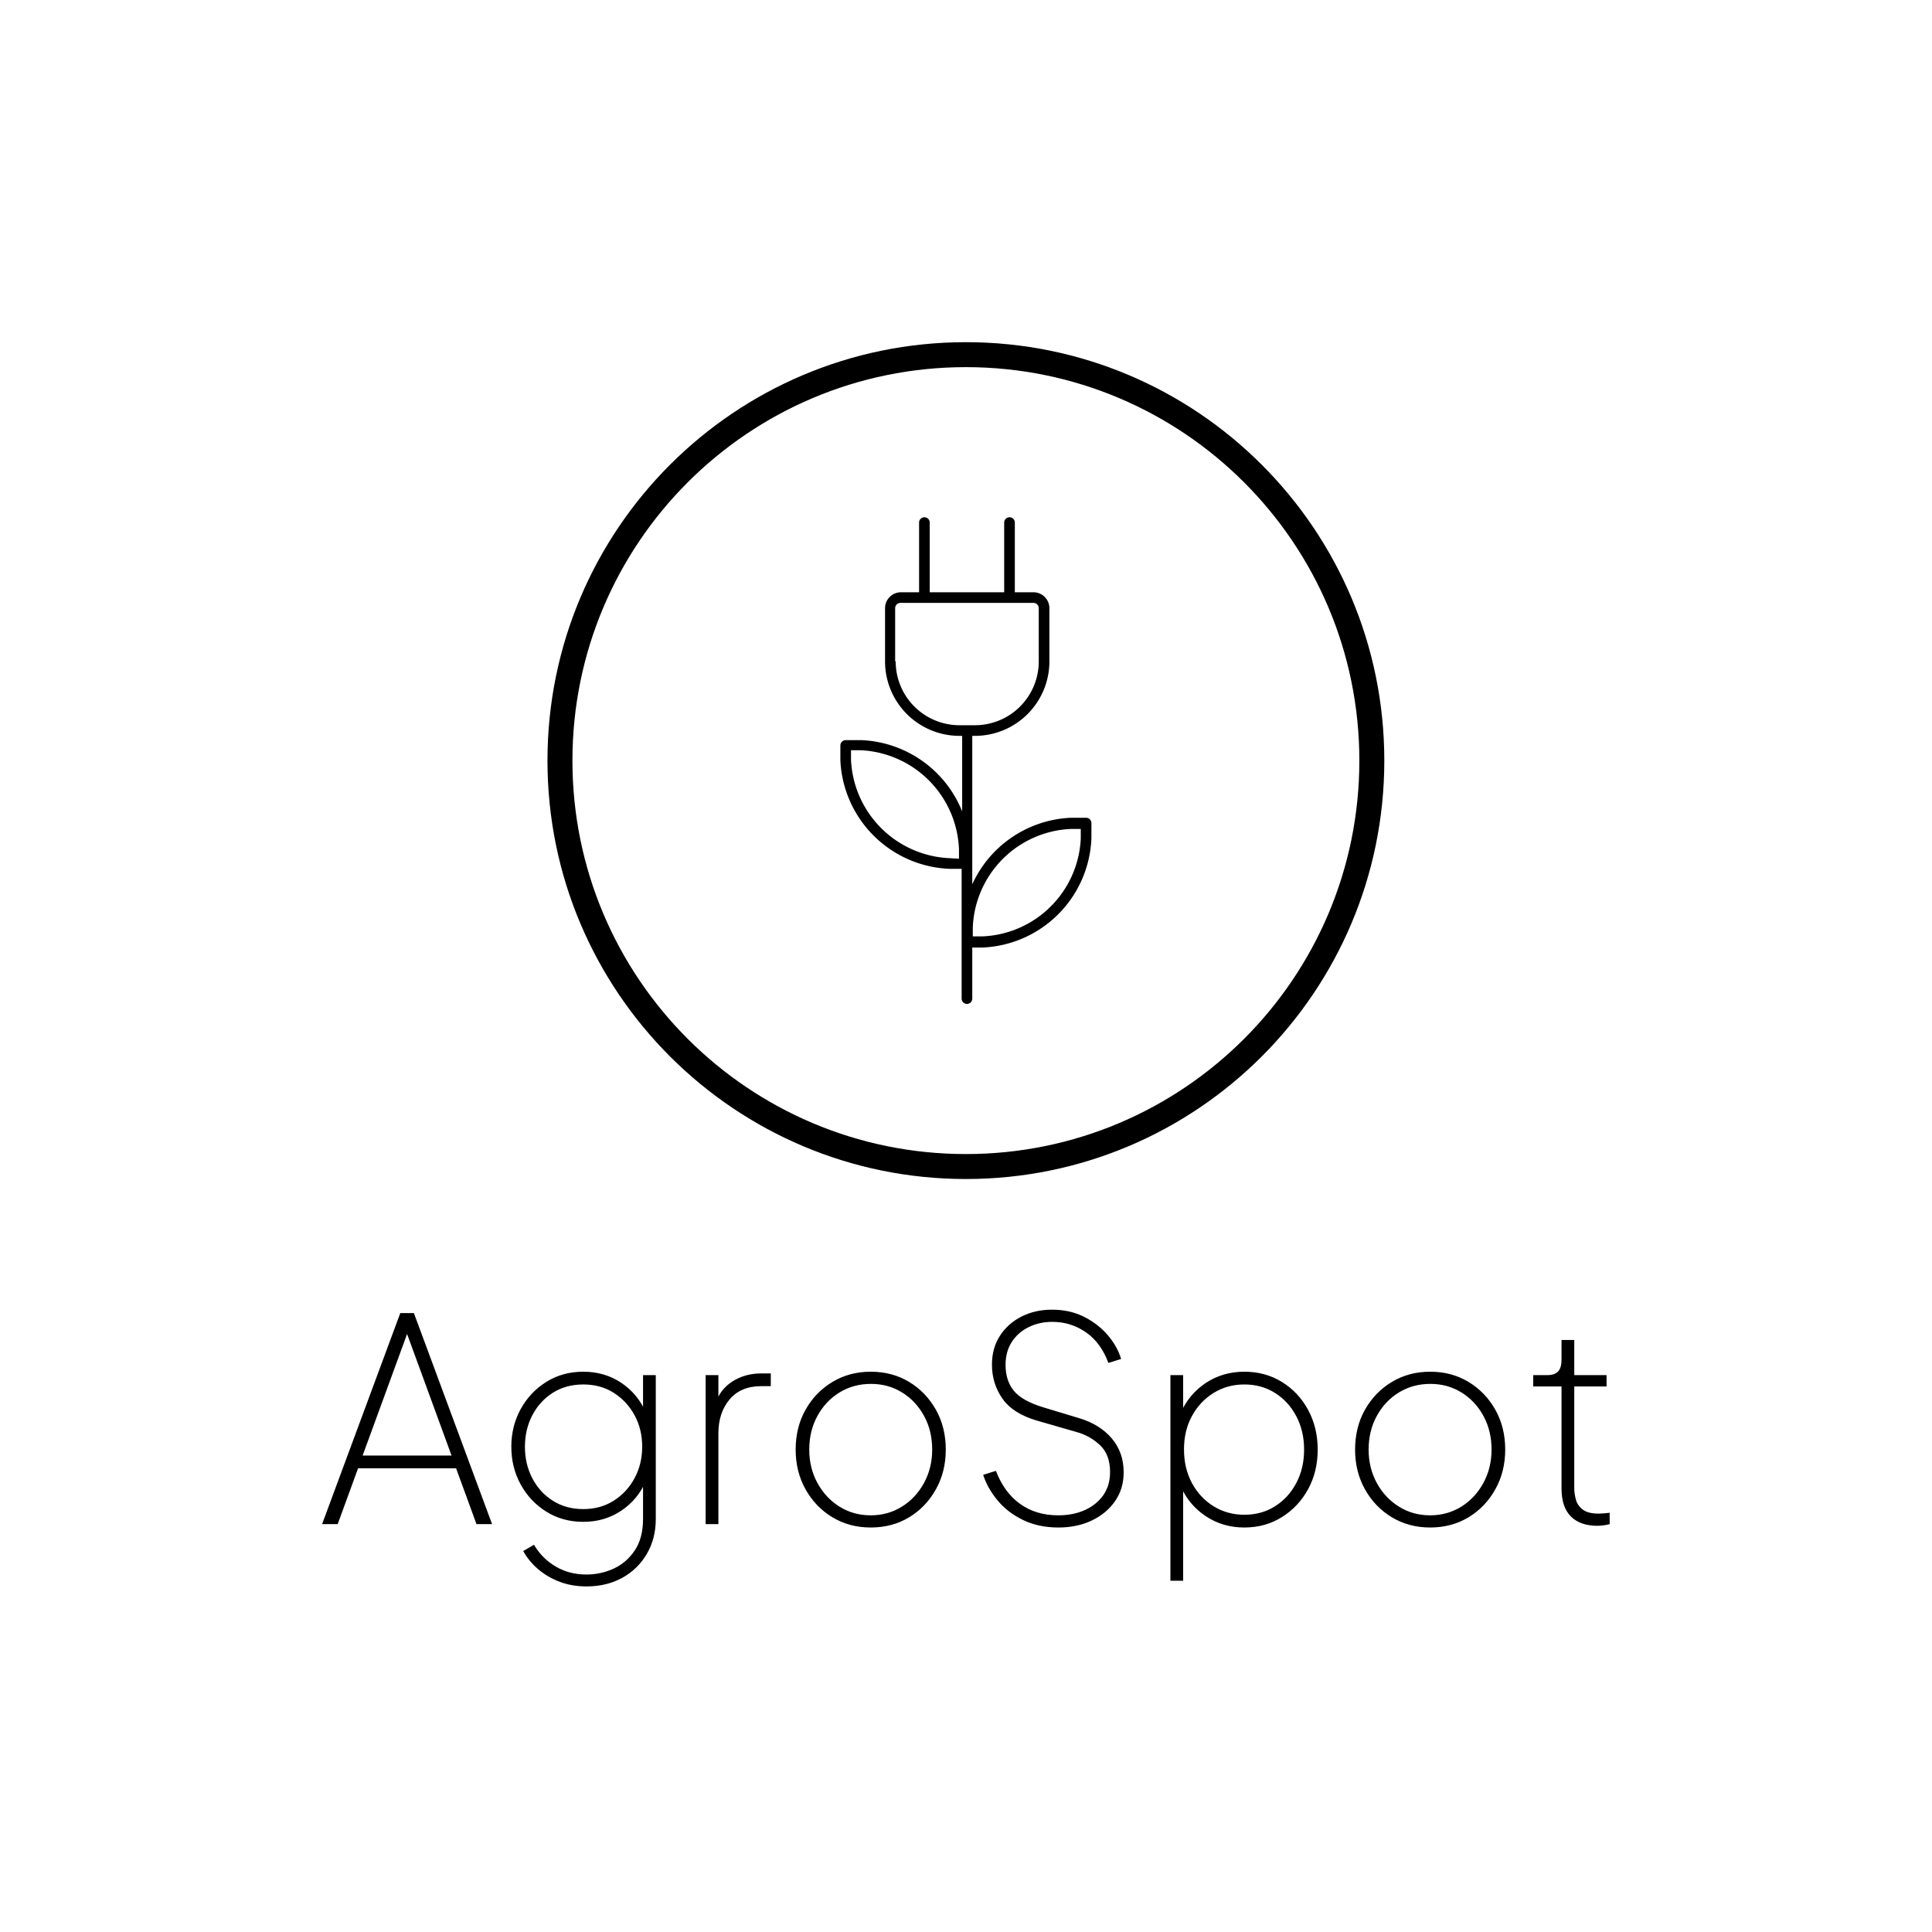 <svg xmlns="http://www.w3.org/2000/svg" version="1.1" xmlns:xlink="http://www.w3.org/1999/xlink" xmlns:svgjs="http://svgjs.dev/svgjs" width="1500" height="1500" viewBox="0 0 1500 1500"><rect width="1500" height="1500" fill="#ffffff"></rect><g transform="matrix(0.667,0,0,0.667,249.667,264.104)"><svg viewBox="0 0 256 248" data-background-color="#0b2811" preserveAspectRatio="xMidYMid meet" height="1453" width="1500" xmlns="http://www.w3.org/2000/svg" xmlns:xlink="http://www.w3.org/1999/xlink"><g id="tight-bounds" transform="matrix(1,0,0,1,0.085,0.4)"><svg viewBox="0 0 255.829 247.2" height="247.2" width="255.829"><g><svg viewBox="0 0 395.52 382.179" height="247.2" width="255.829"><g transform="matrix(1,0,0,1,0,297.176)"><svg viewBox="0 0 395.52 85.003" height="85.003" width="395.52"><g id="textblocktransform"><svg viewBox="0 0 395.52 85.003" height="85.003" width="395.52" id="textblock"><g><svg viewBox="0 0 395.52 85.003" height="85.003" width="395.52"><g transform="matrix(1,0,0,1,0,0)"><svg width="395.52" viewBox="1.1 -37.85 227.28 48.85" height="85.003" data-palette-color="#e0f8e3"><path d="M3.85 0L1.1 0 14.9-37.25 17.3-37.25 31.1 0 28.35 0 24.75-9.85 7.45-9.85 3.85 0ZM16.7-35.2L8.25-12.1 23.95-12.1 15.5-35.2 16.7-35.2ZM47.75 11L47.75 11Q45.2 11 43.02 10.18 40.85 9.35 39.2 7.93 37.55 6.5 36.6 4.75L36.6 4.75 38.5 3.65Q39.95 6.1 42.35 7.5 44.75 8.9 47.75 8.9L47.75 8.9Q50.25 8.9 52.52 7.88 54.8 6.85 56.27 4.67 57.75 2.5 57.75-0.9L57.75-0.9 57.75-8.45 58.25-7.6Q56.85-4.35 53.92-2.38 51-0.4 47.2-0.4L47.2-0.4Q43.55-0.4 40.67-2.2 37.8-4 36.15-7 34.5-10 34.5-13.65L34.5-13.65Q34.5-17.3 36.15-20.3 37.8-23.3 40.67-25.1 43.55-26.9 47.2-26.9L47.2-26.9Q51-26.9 53.92-24.93 56.85-22.95 58.25-19.7L58.25-19.7 57.75-18.85 57.75-26.3 60-26.3 60-0.9Q60 2.55 58.42 5.25 56.85 7.95 54.1 9.47 51.35 11 47.75 11ZM47.2-2.65L47.2-2.65Q50.25-2.65 52.57-4.13 54.9-5.6 56.25-8.1 57.6-10.6 57.6-13.65L57.6-13.65Q57.6-16.75 56.25-19.23 54.9-21.7 52.57-23.18 50.25-24.65 47.2-24.65L47.2-24.65Q44.15-24.65 41.82-23.18 39.5-21.7 38.2-19.2 36.9-16.7 36.9-13.65L36.9-13.65Q36.9-10.6 38.2-8.1 39.5-5.6 41.82-4.13 44.15-2.65 47.2-2.65ZM71.05 0L68.8 0 68.8-26.3 71.05-26.3 71.05-20.75 70.45-21Q71.2-23.65 73.45-25.13 75.7-26.6 78.65-26.6L78.65-26.6 80.3-26.6 80.3-24.35 78.6-24.35Q75-24.35 73.02-22 71.05-19.65 71.05-16L71.05-16 71.05 0ZM97.94 0.6L97.94 0.6Q94.19 0.6 91.19-1.2 88.19-3 86.44-6.13 84.69-9.25 84.69-13.15L84.69-13.15Q84.69-17.1 86.44-20.2 88.19-23.3 91.19-25.1 94.19-26.9 97.94-26.9L97.94-26.9Q101.74-26.9 104.72-25.1 107.69-23.3 109.44-20.2 111.19-17.1 111.19-13.15L111.19-13.15Q111.19-9.25 109.44-6.13 107.69-3 104.72-1.2 101.74 0.6 97.94 0.6ZM97.94-1.55L97.94-1.55Q100.99-1.55 103.44-3.08 105.89-4.6 107.34-7.25 108.79-9.9 108.79-13.15L108.79-13.15Q108.79-16.45 107.37-19.07 105.94-21.7 103.49-23.23 101.04-24.75 97.99-24.75L97.99-24.75Q94.89-24.75 92.42-23.23 89.94-21.7 88.52-19.07 87.09-16.45 87.09-13.15L87.09-13.15Q87.09-9.9 88.54-7.25 89.99-4.6 92.44-3.08 94.89-1.55 97.94-1.55ZM131.09 0.6L131.09 0.6Q127.54 0.6 124.82-0.73 122.09-2.05 120.32-4.2 118.54-6.35 117.79-8.7L117.79-8.7 120.04-9.4Q121.49-5.6 124.29-3.58 127.09-1.55 131.04-1.55L131.04-1.55Q133.69-1.55 135.74-2.48 137.79-3.4 138.99-5.1 140.19-6.8 140.19-9.2L140.19-9.2Q140.19-12.25 138.42-13.93 136.64-15.6 134.29-16.25L134.29-16.25 127.34-18.25Q123.04-19.5 121.19-22.15 119.34-24.8 119.34-28.15L119.34-28.15Q119.34-31.05 120.74-33.23 122.14-35.4 124.54-36.63 126.94-37.85 129.94-37.85L129.94-37.85Q133.04-37.85 135.52-36.63 137.99-35.4 139.72-33.43 141.44-31.45 142.14-29.15L142.14-29.15 139.89-28.45Q138.59-32 135.94-33.85 133.29-35.7 129.99-35.7L129.99-35.7Q127.69-35.7 125.82-34.77 123.94-33.85 122.84-32.15 121.74-30.45 121.74-28.1L121.74-28.1Q121.74-25.35 123.19-23.55 124.64-21.75 128.44-20.6L128.44-20.6 134.74-18.7Q138.39-17.6 140.49-15.13 142.59-12.65 142.59-9.15L142.59-9.15Q142.59-6.25 141.09-4.08 139.59-1.9 136.99-0.65 134.39 0.6 131.09 0.6ZM153.09 10L150.84 10 150.84-26.3 153.09-26.3 153.09-18.85 152.69-19.7Q154.14-22.95 157.11-24.93 160.09-26.9 163.89-26.9L163.89-26.9Q167.59-26.9 170.51-25.1 173.44-23.3 175.14-20.18 176.84-17.05 176.84-13.15L176.84-13.15Q176.84-9.25 175.14-6.15 173.44-3.05 170.51-1.23 167.59 0.6 163.89 0.6L163.89 0.6Q160.09 0.6 157.11-1.38 154.14-3.35 152.69-6.6L152.69-6.6 153.09-7.45 153.09 10ZM163.89-1.65L163.89-1.65Q166.94-1.65 169.31-3.15 171.69-4.65 173.06-7.25 174.44-9.85 174.44-13.15L174.44-13.15Q174.44-16.45 173.06-19.05 171.69-21.65 169.31-23.15 166.94-24.65 163.89-24.65L163.89-24.65Q160.89-24.65 158.46-23.15 156.04-21.65 154.64-19.07 153.24-16.5 153.24-13.2L153.24-13.2Q153.24-9.85 154.64-7.25 156.04-4.65 158.46-3.15 160.89-1.65 163.89-1.65ZM196.69 0.6L196.69 0.6Q192.94 0.6 189.94-1.2 186.94-3 185.19-6.13 183.44-9.25 183.44-13.15L183.44-13.15Q183.44-17.1 185.19-20.2 186.94-23.3 189.94-25.1 192.94-26.9 196.69-26.9L196.69-26.9Q200.48-26.9 203.46-25.1 206.44-23.3 208.19-20.2 209.94-17.1 209.94-13.15L209.94-13.15Q209.94-9.25 208.19-6.13 206.44-3 203.46-1.2 200.48 0.6 196.69 0.6ZM196.69-1.55L196.69-1.55Q199.73-1.55 202.19-3.08 204.63-4.6 206.08-7.25 207.53-9.9 207.53-13.15L207.53-13.15Q207.53-16.45 206.11-19.07 204.69-21.7 202.23-23.23 199.78-24.75 196.73-24.75L196.73-24.75Q193.63-24.75 191.16-23.23 188.69-21.7 187.26-19.07 185.83-16.45 185.83-13.15L185.83-13.15Q185.83-9.9 187.28-7.25 188.73-4.6 191.19-3.08 193.63-1.55 196.69-1.55ZM226.23 0.3L226.23 0.3Q223.18 0.3 221.53-1.35 219.88-3 219.88-6.3L219.88-6.3 219.88-24.3 214.88-24.3 214.88-26.3 217.38-26.3Q218.68-26.3 219.28-26.95 219.88-27.6 219.88-29L219.88-29 219.88-32.5 222.13-32.5 222.13-26.3 227.83-26.3 227.83-24.3 222.13-24.3 222.13-6.3Q222.13-5.4 222.41-4.35 222.68-3.3 223.61-2.58 224.53-1.85 226.43-1.85L226.43-1.85Q226.83-1.85 227.43-1.9 228.03-1.95 228.38-2L228.38-2 228.38 0Q227.88 0.15 227.21 0.23 226.53 0.3 226.23 0.3Z" opacity="1" transform="matrix(1,0,0,1,0,0)" fill="#000000" class="wordmark-text-0" data-fill-palette-color="primary" id="text-0"></path></svg></g></svg></g></svg></g></svg></g><g transform="matrix(1,0,0,1,69.239,0)"><svg viewBox="0 0 257.041 257.041" height="257.041" width="257.041"><g><svg></svg></g><g id="icon-0"><svg viewBox="0 0 257.041 257.041" height="257.041" width="257.041"><g><path d="M0 128.521c0-70.98 57.541-128.521 128.521-128.521 70.98 0 128.521 57.541 128.52 128.521 0 70.98-57.541 128.521-128.52 128.52-70.98 0-128.521-57.541-128.521-128.52zM128.521 249.376c66.746 0 120.855-54.109 120.855-120.855 0-66.746-54.109-120.855-120.855-120.855-66.746 0-120.855 54.109-120.855 120.855 0 66.746 54.109 120.855 120.855 120.855z" data-fill-palette-color="accent" fill="#000000" stroke="transparent"></path></g><g transform="matrix(1,0,0,1,89.966,53.779)"><svg viewBox="0 0 77.11 149.483" height="149.483" width="77.11"><g><svg xmlns="http://www.w3.org/2000/svg" data-name="Layer 1" viewBox="26.4 4.3 47.2 91.5" x="0" y="0" height="149.483" width="77.11" class="icon-dxe-0" data-fill-palette-color="accent" id="dxe-0"><g data-name="Group" fill="#e0f8e3" data-fill-palette-color="accent"><path data-name="Compound Path" d="M49.2 94.8A1 1 0 0 0 51.2 94.8V85.2H53.1A21.4 21.4 0 0 0 73.6 64.7V61.8A1 1 0 0 0 72.6 60.8H69.7A21.4 21.4 0 0 0 51.2 73.3V45.4H51.7A14 14 0 0 0 65.7 31.4V21.4A3 3 0 0 0 62.7 18.4H59.2V5.3A1 1 0 0 0 57.2 5.3V18.4H43.2V5.3A1 1 0 0 0 41.2 5.3V18.4H37.8A3 3 0 0 0 34.8 21.4V31.4A14 14 0 0 0 48.8 45.4H49.3V59.6A21.4 21.4 0 0 0 30.3 46.2H27.4A1 1 0 0 0 26.7 46.5 1 1 0 0 0 26.4 47.2V50A21.4 21.4 0 0 0 46.9 70.4H49.2ZM51.3 81.4A19.3 19.3 0 0 1 69.8 62.9H71.6V64.7A19.3 19.3 0 0 1 53.1 83.1H51.3ZM36.7 31.4V21.4A1 1 0 0 1 37.7 20.4H62.7A1 1 0 0 1 63.7 21.4V31.4A12 12 0 0 1 51.7 43.4H48.7A12 12 0 0 1 36.8 31.4ZM47 68.4A19.4 19.4 0 0 1 28.4 49.9V48.1H30.2A19.4 19.4 0 0 1 48.7 66.7V68.5Z" fill="#000000" data-fill-palette-color="accent"></path></g></svg></g></svg></g></svg></g></svg></g><g></g></svg></g><defs></defs></svg><rect width="255.829" height="247.2" fill="none" stroke="none" visibility="hidden"></rect></g></svg></g></svg>